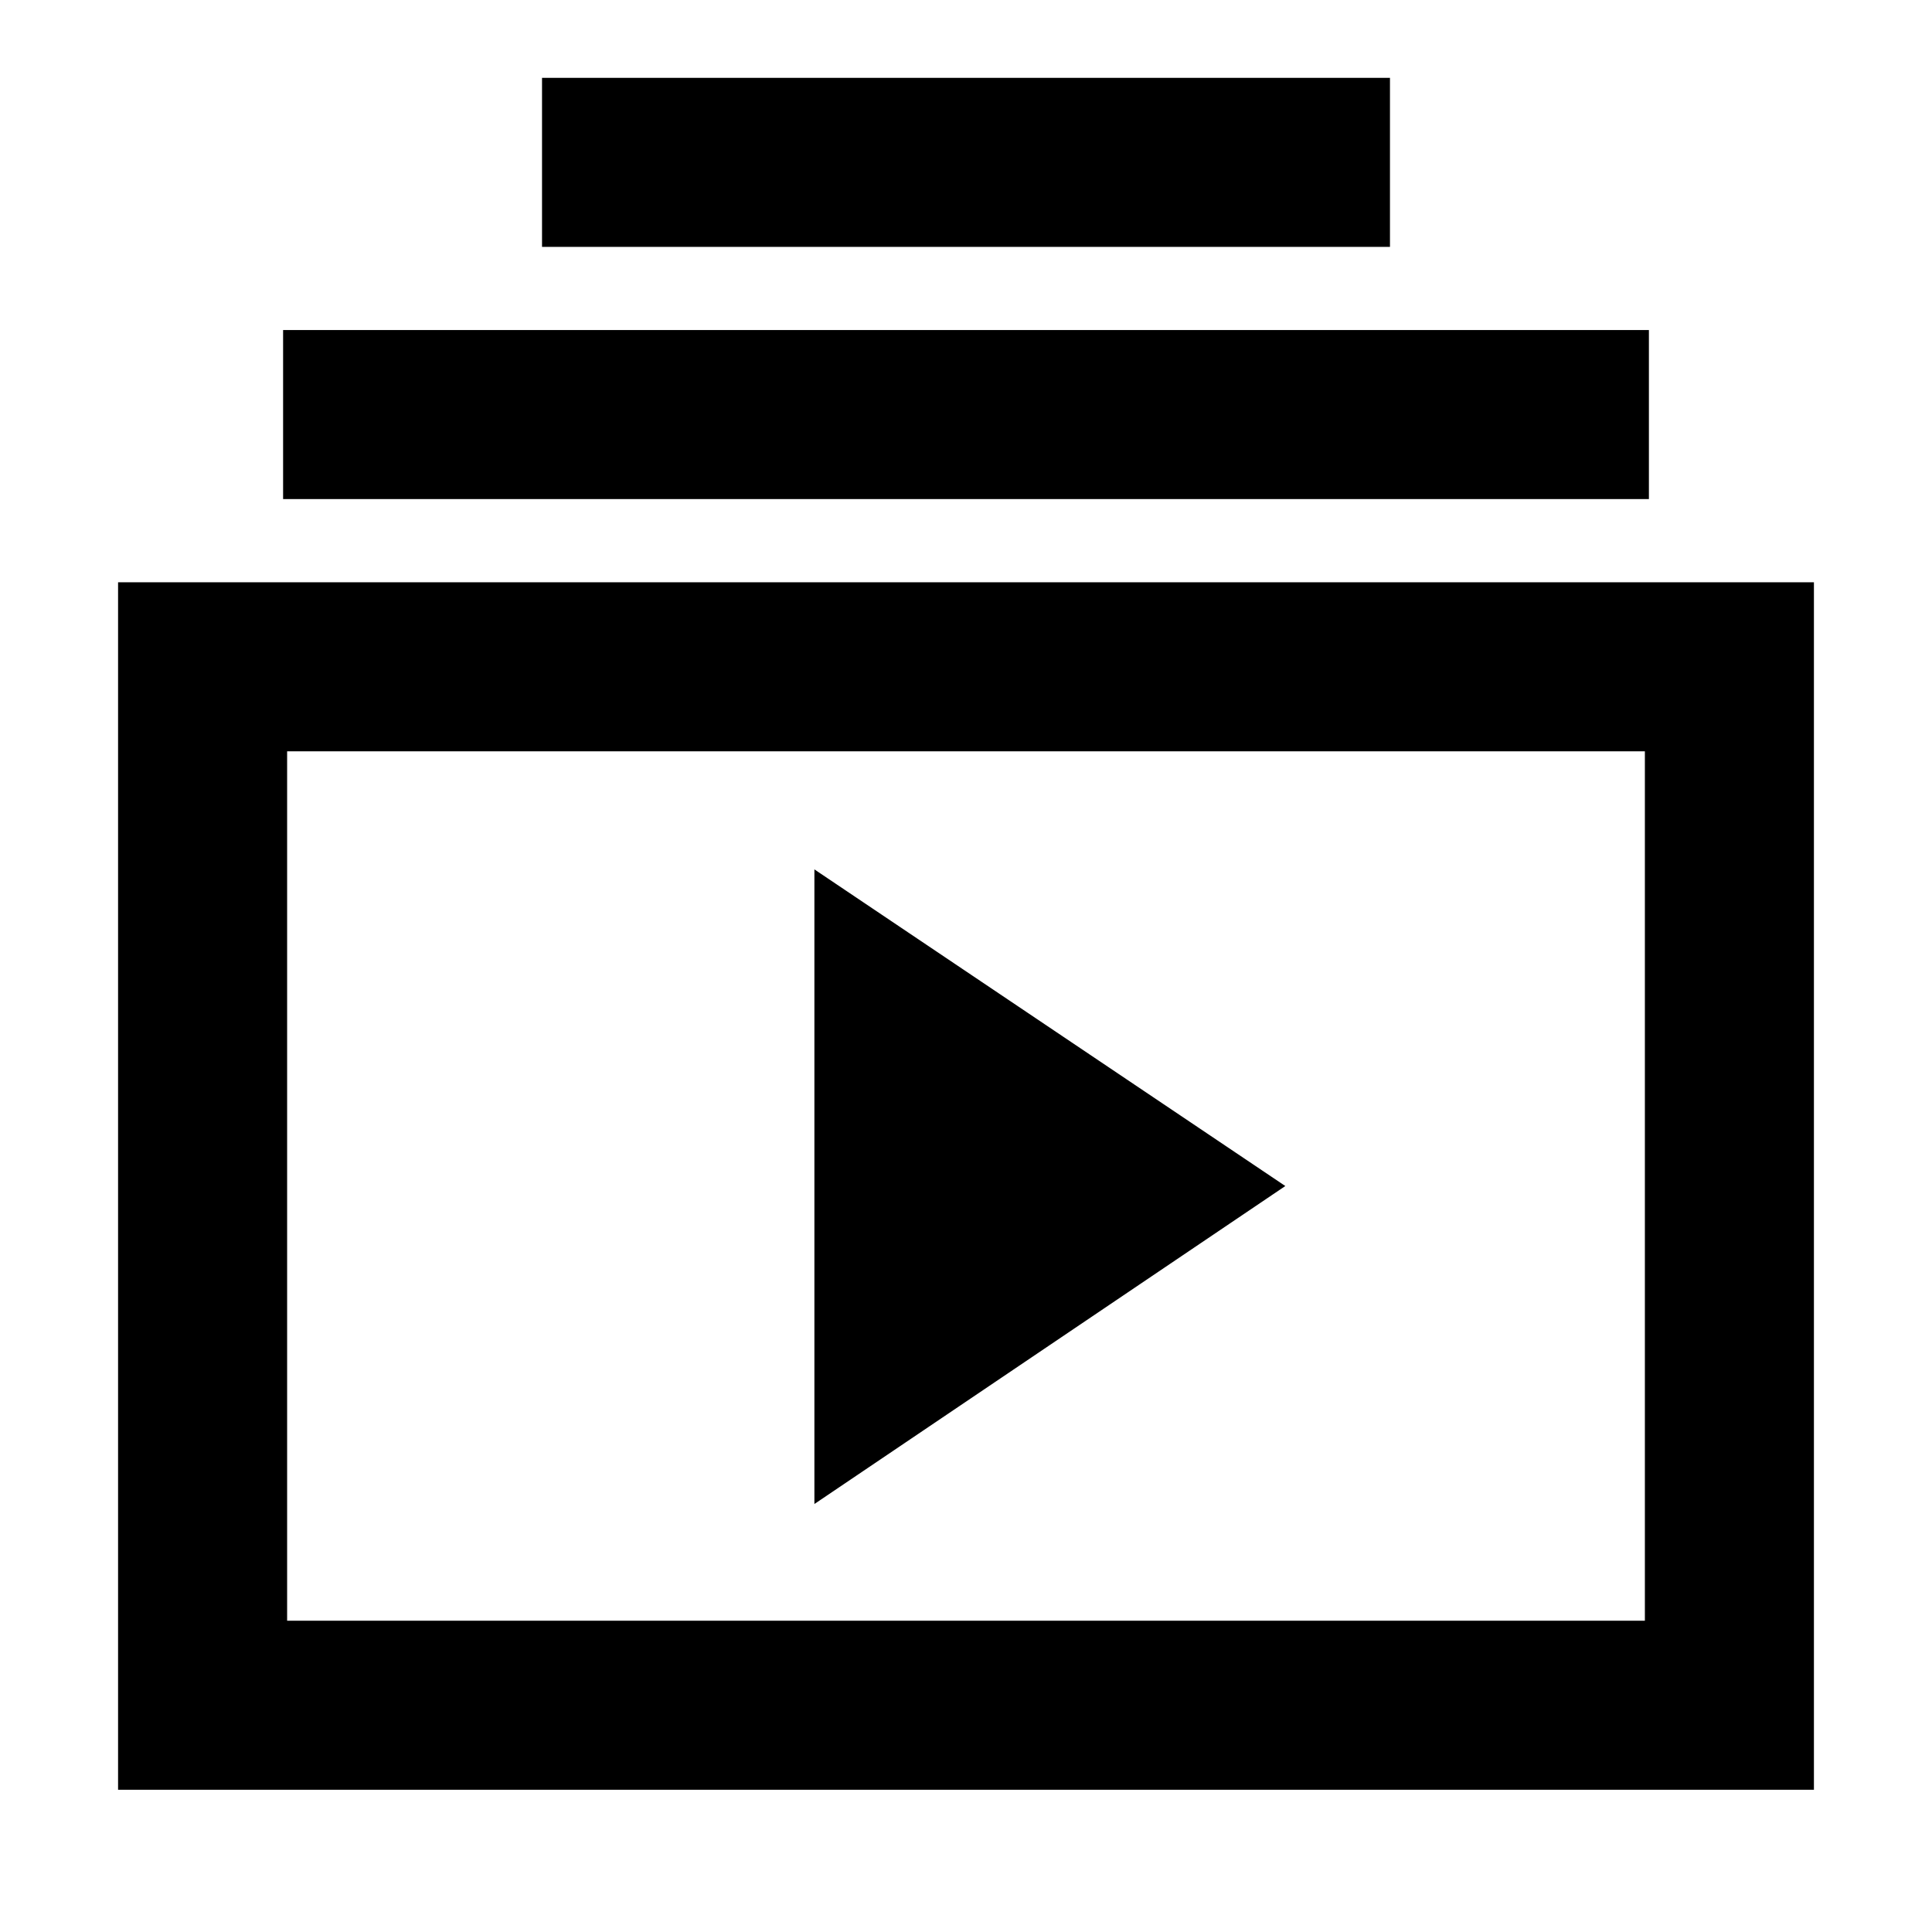 <svg xmlns="http://www.w3.org/2000/svg" height="40" viewBox="0 -960 960 960" width="40"><path d="M58.67-70.67v-600h842.66v600H58.67Zm84-84h674.66v-432H142.67v432Zm262-58 234-158-234-157.33v315.33ZM140.67-712v-84h678.66v84H140.67Zm128.66-125.33v-84h421.34v84H269.33ZM142.67-154.67v-432 432Z"/></svg>